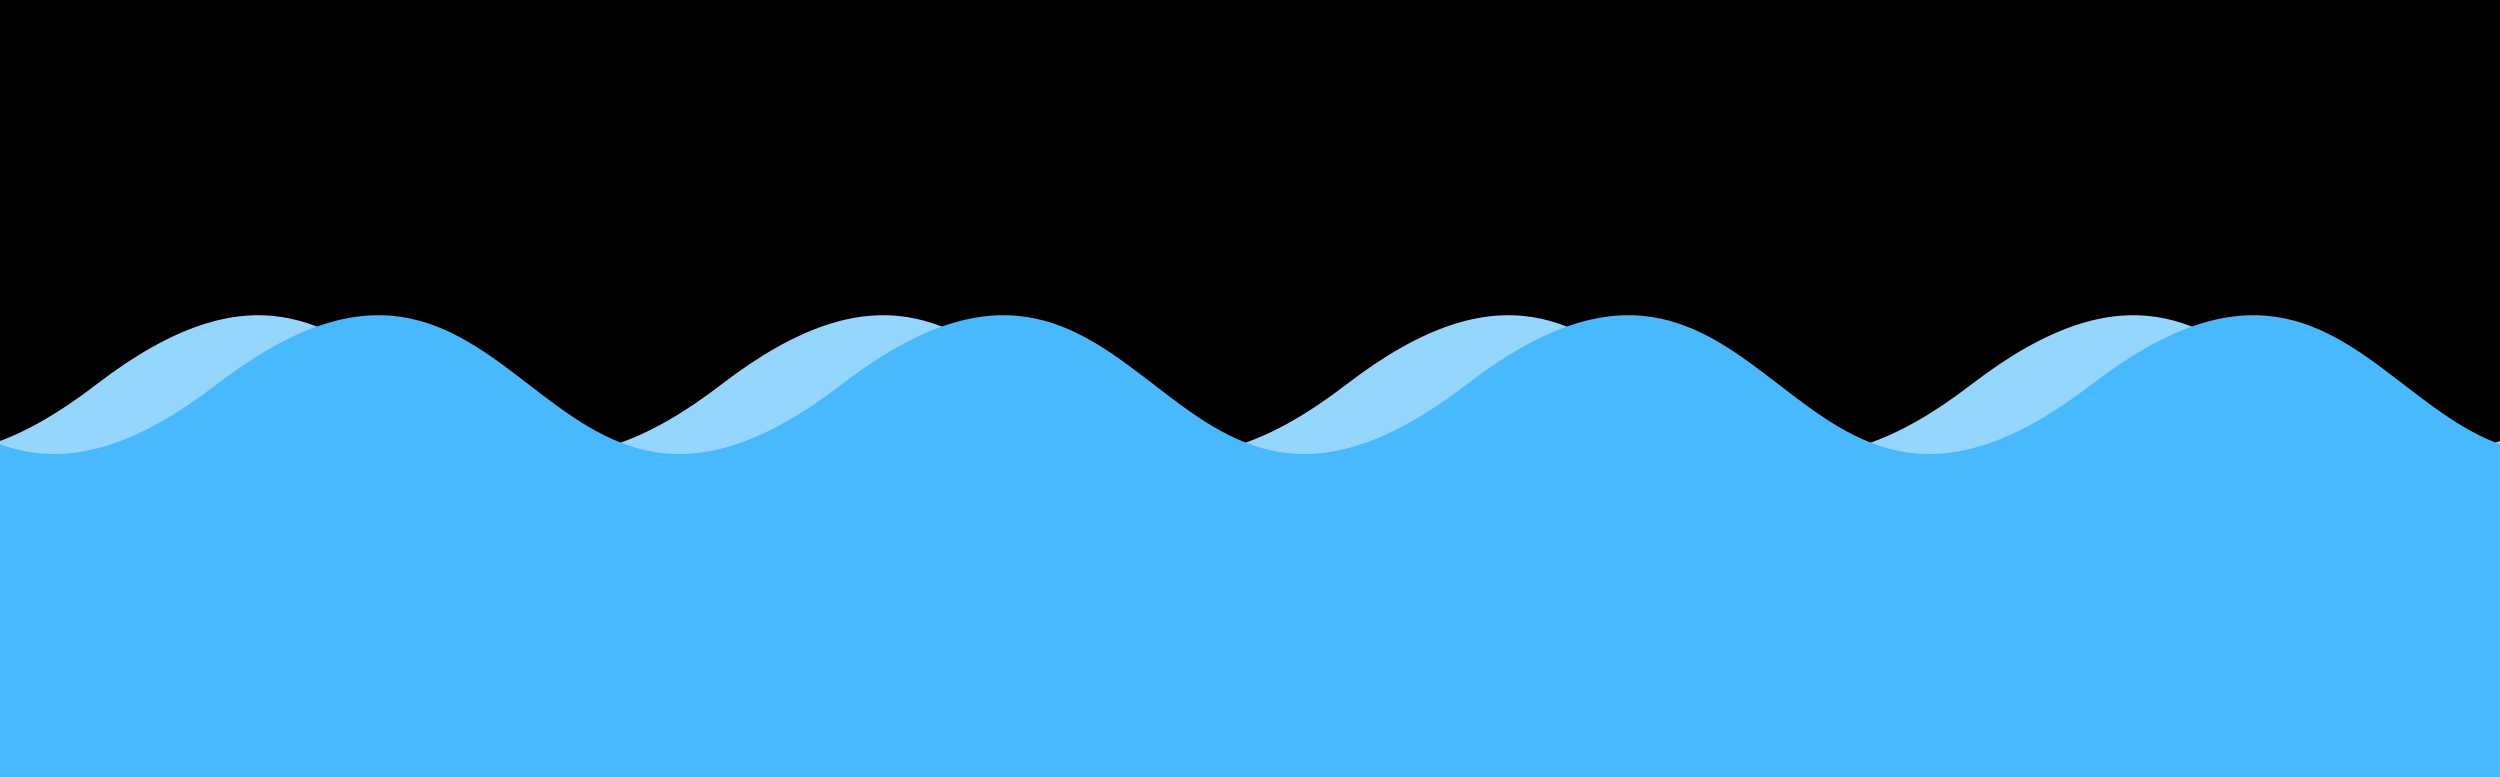<?xml version="1.0"?>
<!-- Generated by SVGo -->
<svg width="312" height="97"
     xmlns="http://www.w3.org/2000/svg" 
     xmlns:xlink="http://www.w3.org/1999/xlink">
<rect x="0" y="0" width="312" height="97" />
<path d="M -66 48C -27 18 -27 78 12 48C 51 18 51 78 90 48C 129 18 129 78 168 48C 207 18 207 78 246 48C 285 18 285 78 324 48C 363 18 363 78 402 48L 402 145 L -66 145 z" style="fill:rgb(149,214,255)"/>
<path d="M -51 48C -12 18 -12 78 27 48C 66 18 66 78 105 48C 144 18 144 78 183 48C 222 18 222 78 261 48C 300 18 300 78 339 48C 378 18 378 78 417 48L 417 145 L -51 145 z" style="fill:rgb(72,185,255)"/>
</svg>
